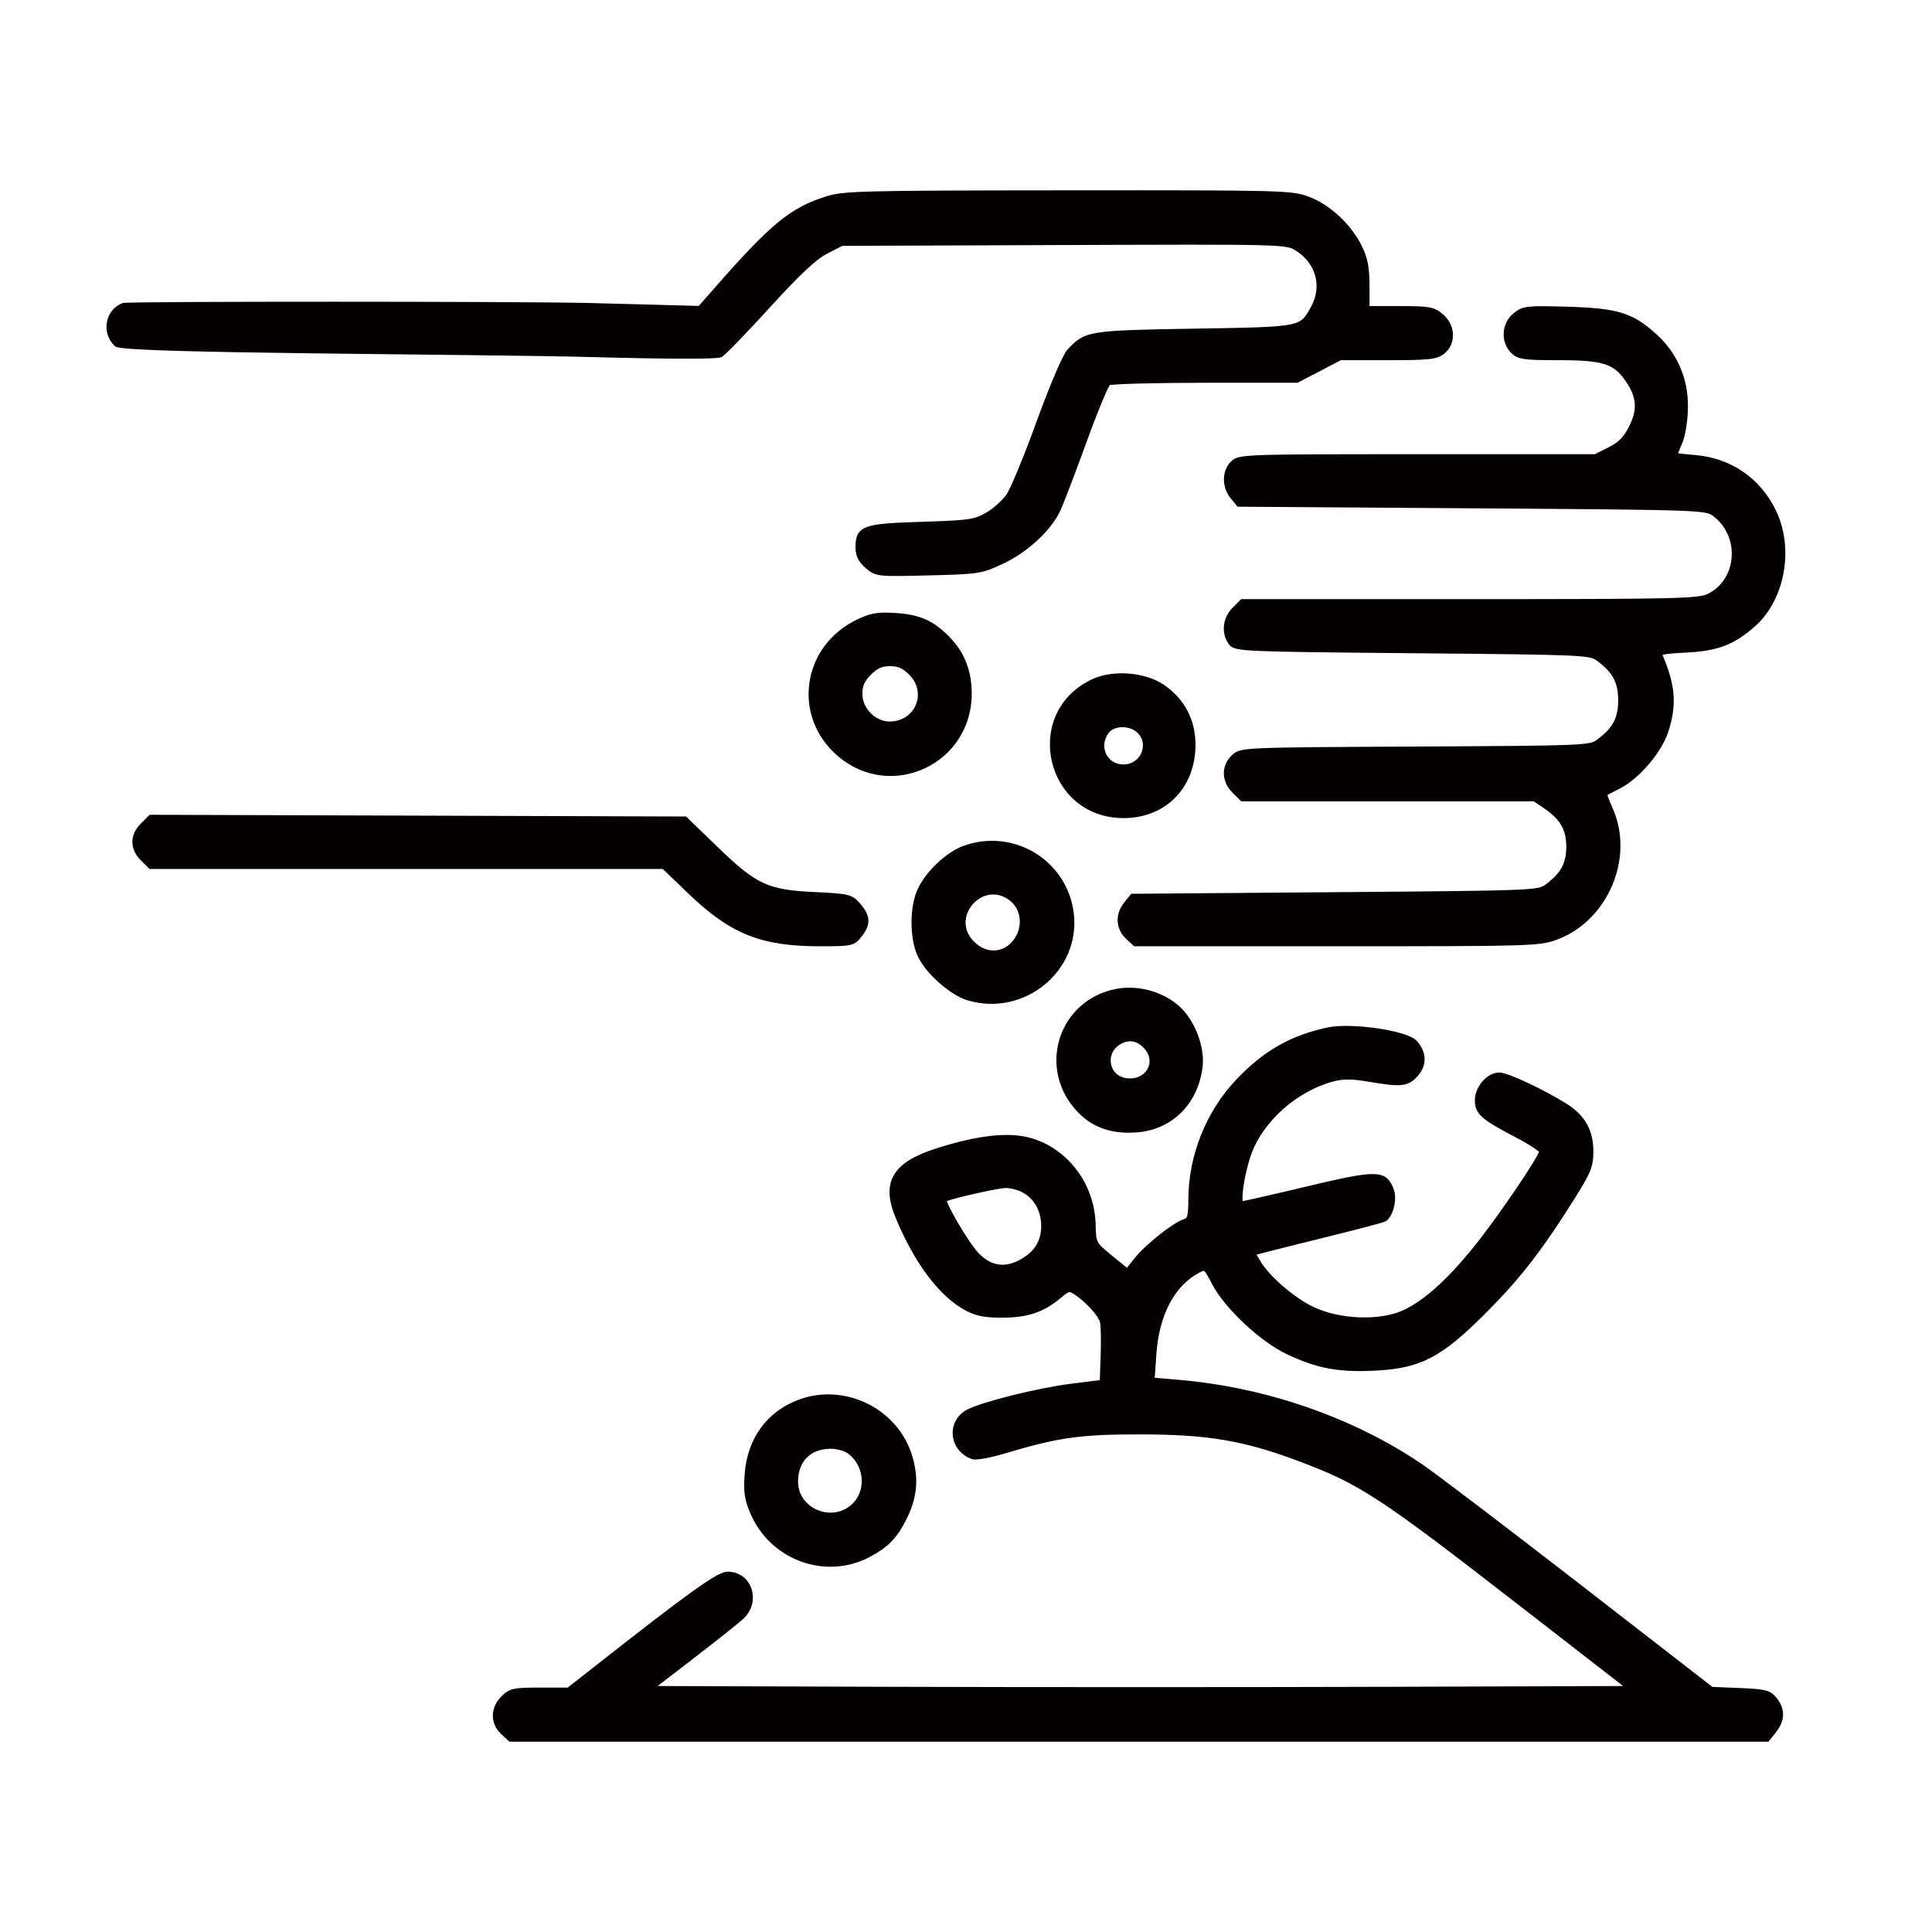 <svg width="100" height="100" viewBox="0 0 100 100" fill="none" xmlns="http://www.w3.org/2000/svg">
<path fill-rule="evenodd" clip-rule="evenodd" d="M42.786 10.314C40.983 10.89 40.011 11.689 37.148 14.947L36.235 15.986L30.507 15.834C27.191 15.746 6.615 15.745 6.391 15.83C5.599 16.131 5.407 17.206 6.041 17.801C6.421 18.158 24.587 18.171 30.715 18.334C34.612 18.439 37.107 18.443 37.284 18.346C37.441 18.261 38.547 17.118 39.742 15.807C41.293 14.104 42.15 13.302 42.737 12.999L43.56 12.576L55.066 12.533C66.316 12.491 66.583 12.497 67.115 12.823C68.266 13.529 68.621 14.831 67.976 15.979C67.356 17.081 67.429 17.068 61.821 17.161C56.343 17.252 56.226 17.271 55.358 18.201C55.145 18.429 54.467 20.018 53.805 21.842C53.16 23.621 52.448 25.345 52.224 25.673C51.999 26 51.498 26.45 51.109 26.671C50.465 27.04 50.168 27.082 47.7 27.159C44.693 27.253 44.431 27.349 44.431 28.346C44.431 28.727 44.567 28.997 44.906 29.289C45.376 29.694 45.413 29.698 48.059 29.633C50.65 29.569 50.773 29.55 51.858 29.041C53.087 28.464 54.267 27.376 54.737 26.386C54.9 26.043 55.509 24.451 56.091 22.848C56.672 21.245 57.243 19.873 57.359 19.799C57.476 19.725 59.722 19.664 62.35 19.662L67.131 19.66L68.25 19.076L69.369 18.493H71.827C73.968 18.493 74.334 18.453 74.665 18.186C75.214 17.741 75.179 16.889 74.591 16.383C74.179 16.029 73.979 15.993 72.438 15.993L70.738 15.992L70.737 14.784C70.735 13.87 70.643 13.389 70.357 12.806C69.825 11.721 68.752 10.719 67.698 10.325C66.84 10.004 66.406 9.993 55.272 10.001C44.582 10.01 43.666 10.032 42.786 10.314ZM78.448 16.322C77.878 16.771 77.818 17.655 78.323 18.16C78.62 18.457 78.878 18.493 80.7 18.493C83.01 18.493 83.62 18.691 84.277 19.654C84.869 20.52 84.921 21.2 84.466 22.117C84.17 22.715 83.89 23.002 83.329 23.285L82.585 23.66H73.37C64.377 23.66 64.147 23.668 63.821 23.994C63.4 24.415 63.393 25.173 63.806 25.683L64.125 26.077L76.212 26.16C88.036 26.242 88.309 26.251 88.753 26.582C90.266 27.712 90.085 30.103 88.427 30.89C87.917 31.132 86.6 31.161 76.081 31.161H64.306L63.897 31.57C63.435 32.032 63.361 32.757 63.724 33.254C63.952 33.566 64.297 33.581 73.13 33.661C82.064 33.742 82.311 33.753 82.759 34.088C83.61 34.724 83.906 35.281 83.906 36.245C83.906 37.209 83.61 37.766 82.759 38.401C82.309 38.737 82.092 38.746 73.275 38.791C64.302 38.836 64.248 38.839 63.869 39.195C63.362 39.671 63.374 40.396 63.897 40.919L64.306 41.328H71.873H79.44L79.991 41.703C80.888 42.314 81.22 42.889 81.22 43.829C81.22 44.73 80.918 45.285 80.092 45.902C79.641 46.238 79.41 46.247 69.128 46.329L58.624 46.412L58.306 46.806C57.874 47.339 57.902 48.024 58.373 48.467L58.759 48.829H69.201C79.309 48.829 79.673 48.818 80.554 48.488C83.088 47.541 84.432 44.38 83.345 41.924C83.147 41.476 83.005 41.094 83.029 41.073C83.053 41.053 83.381 40.881 83.758 40.691C84.733 40.199 85.873 38.866 86.209 37.825C86.644 36.48 86.57 35.497 85.919 33.974C85.819 33.738 85.996 33.693 87.272 33.628C88.873 33.547 89.671 33.244 90.729 32.315C92.245 30.984 92.712 28.372 91.775 26.463C90.98 24.843 89.508 23.843 87.703 23.698C87.128 23.652 86.657 23.596 86.657 23.574C86.657 23.552 86.78 23.244 86.93 22.889C87.09 22.512 87.21 21.755 87.218 21.072C87.235 19.637 86.679 18.353 85.63 17.406C84.437 16.328 83.704 16.102 81.156 16.026C79.044 15.963 78.878 15.982 78.448 16.322ZM44.403 32.214C41.651 33.55 41.167 37.055 43.462 39.019C46.12 41.294 50.146 39.422 50.146 35.911C50.146 34.736 49.776 33.809 48.994 33.028C48.203 32.237 47.543 31.952 46.321 31.877C45.424 31.821 45.092 31.88 44.403 32.214ZM47.166 34.815C48.197 35.846 47.506 37.495 46.044 37.495C45.224 37.495 44.486 36.745 44.486 35.911C44.486 35.46 44.613 35.176 44.973 34.815C45.334 34.454 45.619 34.328 46.069 34.328C46.52 34.328 46.805 34.454 47.166 34.815ZM56.571 35.302C53.064 36.972 54.264 42.195 58.154 42.195C60.243 42.195 61.719 40.702 61.728 38.578C61.733 37.324 61.209 36.307 60.189 35.59C59.257 34.936 57.613 34.805 56.571 35.302ZM58.987 37.828C59.688 38.529 59.164 39.717 58.154 39.717C57.182 39.717 56.675 38.682 57.247 37.865C57.586 37.381 58.52 37.361 58.987 37.828ZM7.395 42.735C6.87 43.259 6.87 43.897 7.392 44.42L7.801 44.829H21.084H34.366L35.745 46.152C37.888 48.209 39.434 48.829 42.426 48.829C44.067 48.829 44.141 48.813 44.474 48.39C44.924 47.818 44.91 47.453 44.417 46.88C44.032 46.431 43.939 46.409 42.123 46.321C39.682 46.203 39.078 45.919 37.009 43.919L35.45 42.412L21.628 42.367L7.807 42.323L7.395 42.735ZM49.905 43.929C49.069 44.235 48.041 45.209 47.637 46.079C47.229 46.957 47.227 48.525 47.633 49.419C48.018 50.267 49.265 51.377 50.121 51.633C52.944 52.479 55.77 50.172 55.431 47.299C55.118 44.651 52.423 43.007 49.905 43.929ZM52.375 46.503C52.939 46.947 53.1 47.792 52.75 48.471C52.233 49.471 51.107 49.642 50.307 48.842C48.921 47.456 50.834 45.291 52.375 46.503ZM57.821 51.328C55.017 51.851 53.877 55.112 55.738 57.286C56.508 58.185 57.488 58.561 58.816 58.465C60.581 58.337 61.879 57.047 62.097 55.201C62.205 54.295 61.782 53.083 61.104 52.357C60.341 51.538 58.979 51.111 57.821 51.328ZM68.738 53.329C66.86 53.734 65.507 54.505 64.112 55.968C62.562 57.593 61.662 59.844 61.657 62.111C61.655 62.99 61.606 63.157 61.324 63.246C60.8 63.412 59.386 64.535 58.847 65.214L58.354 65.835L57.47 65.112C56.587 64.389 56.586 64.389 56.559 63.366C56.506 61.361 55.181 59.59 53.334 59.053C52.23 58.732 50.669 58.901 48.548 59.571C46.322 60.274 45.763 61.203 46.497 62.976C47.467 65.318 48.745 67.012 50.07 67.71C50.57 67.973 51.028 68.059 51.903 68.053C53.173 68.045 53.962 67.778 54.803 67.07C55.284 66.665 55.356 66.649 55.698 66.875C56.31 67.279 56.988 68.026 57.081 68.399C57.13 68.591 57.147 69.382 57.12 70.158L57.071 71.568L55.458 71.77C53.782 71.98 50.9 72.695 50.135 73.091C49.139 73.606 49.273 74.999 50.356 75.382C50.514 75.438 51.235 75.306 51.959 75.09C54.767 74.249 55.904 74.09 59.071 74.094C62.503 74.099 64.368 74.41 67.148 75.443C70.456 76.673 71.386 77.279 78.863 83.082L84.447 87.416L71.704 87.459C64.695 87.482 53.255 87.482 46.28 87.459L33.6 87.416L35.751 85.763C36.934 84.854 38.108 83.921 38.361 83.69C39.229 82.894 38.785 81.499 37.664 81.499C37.194 81.499 35.704 82.571 30.671 86.531L29.439 87.499H27.954C26.6 87.499 26.433 87.535 26.06 87.909C25.535 88.433 25.525 89.157 26.037 89.637L26.423 89.999H58.944H91.466L91.811 89.56C92.242 89.013 92.251 88.486 91.838 87.976C91.556 87.627 91.355 87.576 90.05 87.522L88.58 87.462L81.659 82.096C77.852 79.145 74.174 76.35 73.486 75.886C69.944 73.496 65.479 71.952 61.006 71.57L59.608 71.451L59.706 70.058C59.852 67.998 60.681 66.436 61.994 65.747C62.405 65.531 62.429 65.55 62.888 66.426C63.52 67.632 65.35 69.337 66.684 69.964C68.225 70.687 69.286 70.885 71.141 70.796C73.486 70.683 74.515 70.146 76.822 67.832C78.593 66.056 79.701 64.626 81.392 61.93C82.207 60.631 82.323 60.34 82.322 59.596C82.322 58.559 81.917 57.832 81.028 57.271C79.868 56.539 78.004 55.663 77.606 55.663C77.06 55.663 76.489 56.324 76.489 56.953C76.489 57.574 76.772 57.821 78.543 58.747C79.245 59.113 79.82 59.496 79.821 59.596C79.824 59.878 77.645 63.088 76.422 64.605C75.01 66.354 73.795 67.446 72.688 67.956C71.455 68.524 69.36 68.454 67.952 67.798C66.924 67.32 65.586 66.168 65.108 65.352L64.812 64.846L65.442 64.679C65.788 64.587 67.296 64.21 68.792 63.84C70.288 63.471 71.572 63.132 71.645 63.086C71.968 62.887 72.168 62.053 71.999 61.609C71.654 60.7 71.293 60.695 67.69 61.553C65.883 61.983 64.338 62.334 64.256 62.333C64.017 62.329 64.26 60.663 64.651 59.622C65.299 57.899 67.079 56.335 68.962 55.834C69.514 55.688 69.968 55.69 70.879 55.844C72.547 56.126 72.839 56.093 73.288 55.572C73.71 55.081 73.686 54.494 73.223 53.981C72.778 53.486 69.929 53.073 68.738 53.329ZM59.362 54.196C60.046 54.987 59.439 56.055 58.358 55.964C57.213 55.868 56.953 54.4 57.99 53.878C58.487 53.628 58.968 53.739 59.362 54.196ZM52.97 61.572C53.644 61.92 54.042 62.621 54.042 63.457C54.042 64.331 53.625 64.96 52.761 65.389C51.942 65.796 51.199 65.65 50.533 64.954C50.005 64.402 48.722 62.206 48.852 62.076C48.98 61.948 51.556 61.355 52.037 61.342C52.293 61.336 52.714 61.439 52.97 61.572ZM41.444 72.569C39.829 73.145 38.821 74.516 38.693 76.309C38.627 77.218 38.682 77.59 38.985 78.293C39.977 80.599 42.708 81.61 44.897 80.481C45.832 79.999 46.287 79.544 46.756 78.623C47.319 77.516 47.415 76.579 47.082 75.433C46.398 73.08 43.763 71.742 41.444 72.569ZM43.95 75.092C44.887 75.748 45.031 77.135 44.244 77.923C43.124 79.042 41.143 78.237 41.158 76.669C41.17 75.544 41.865 74.849 42.99 74.837C43.314 74.834 43.746 74.948 43.95 75.092Z" fill="#050000" stroke="#050000" stroke-width="0.3"/>
</svg>
